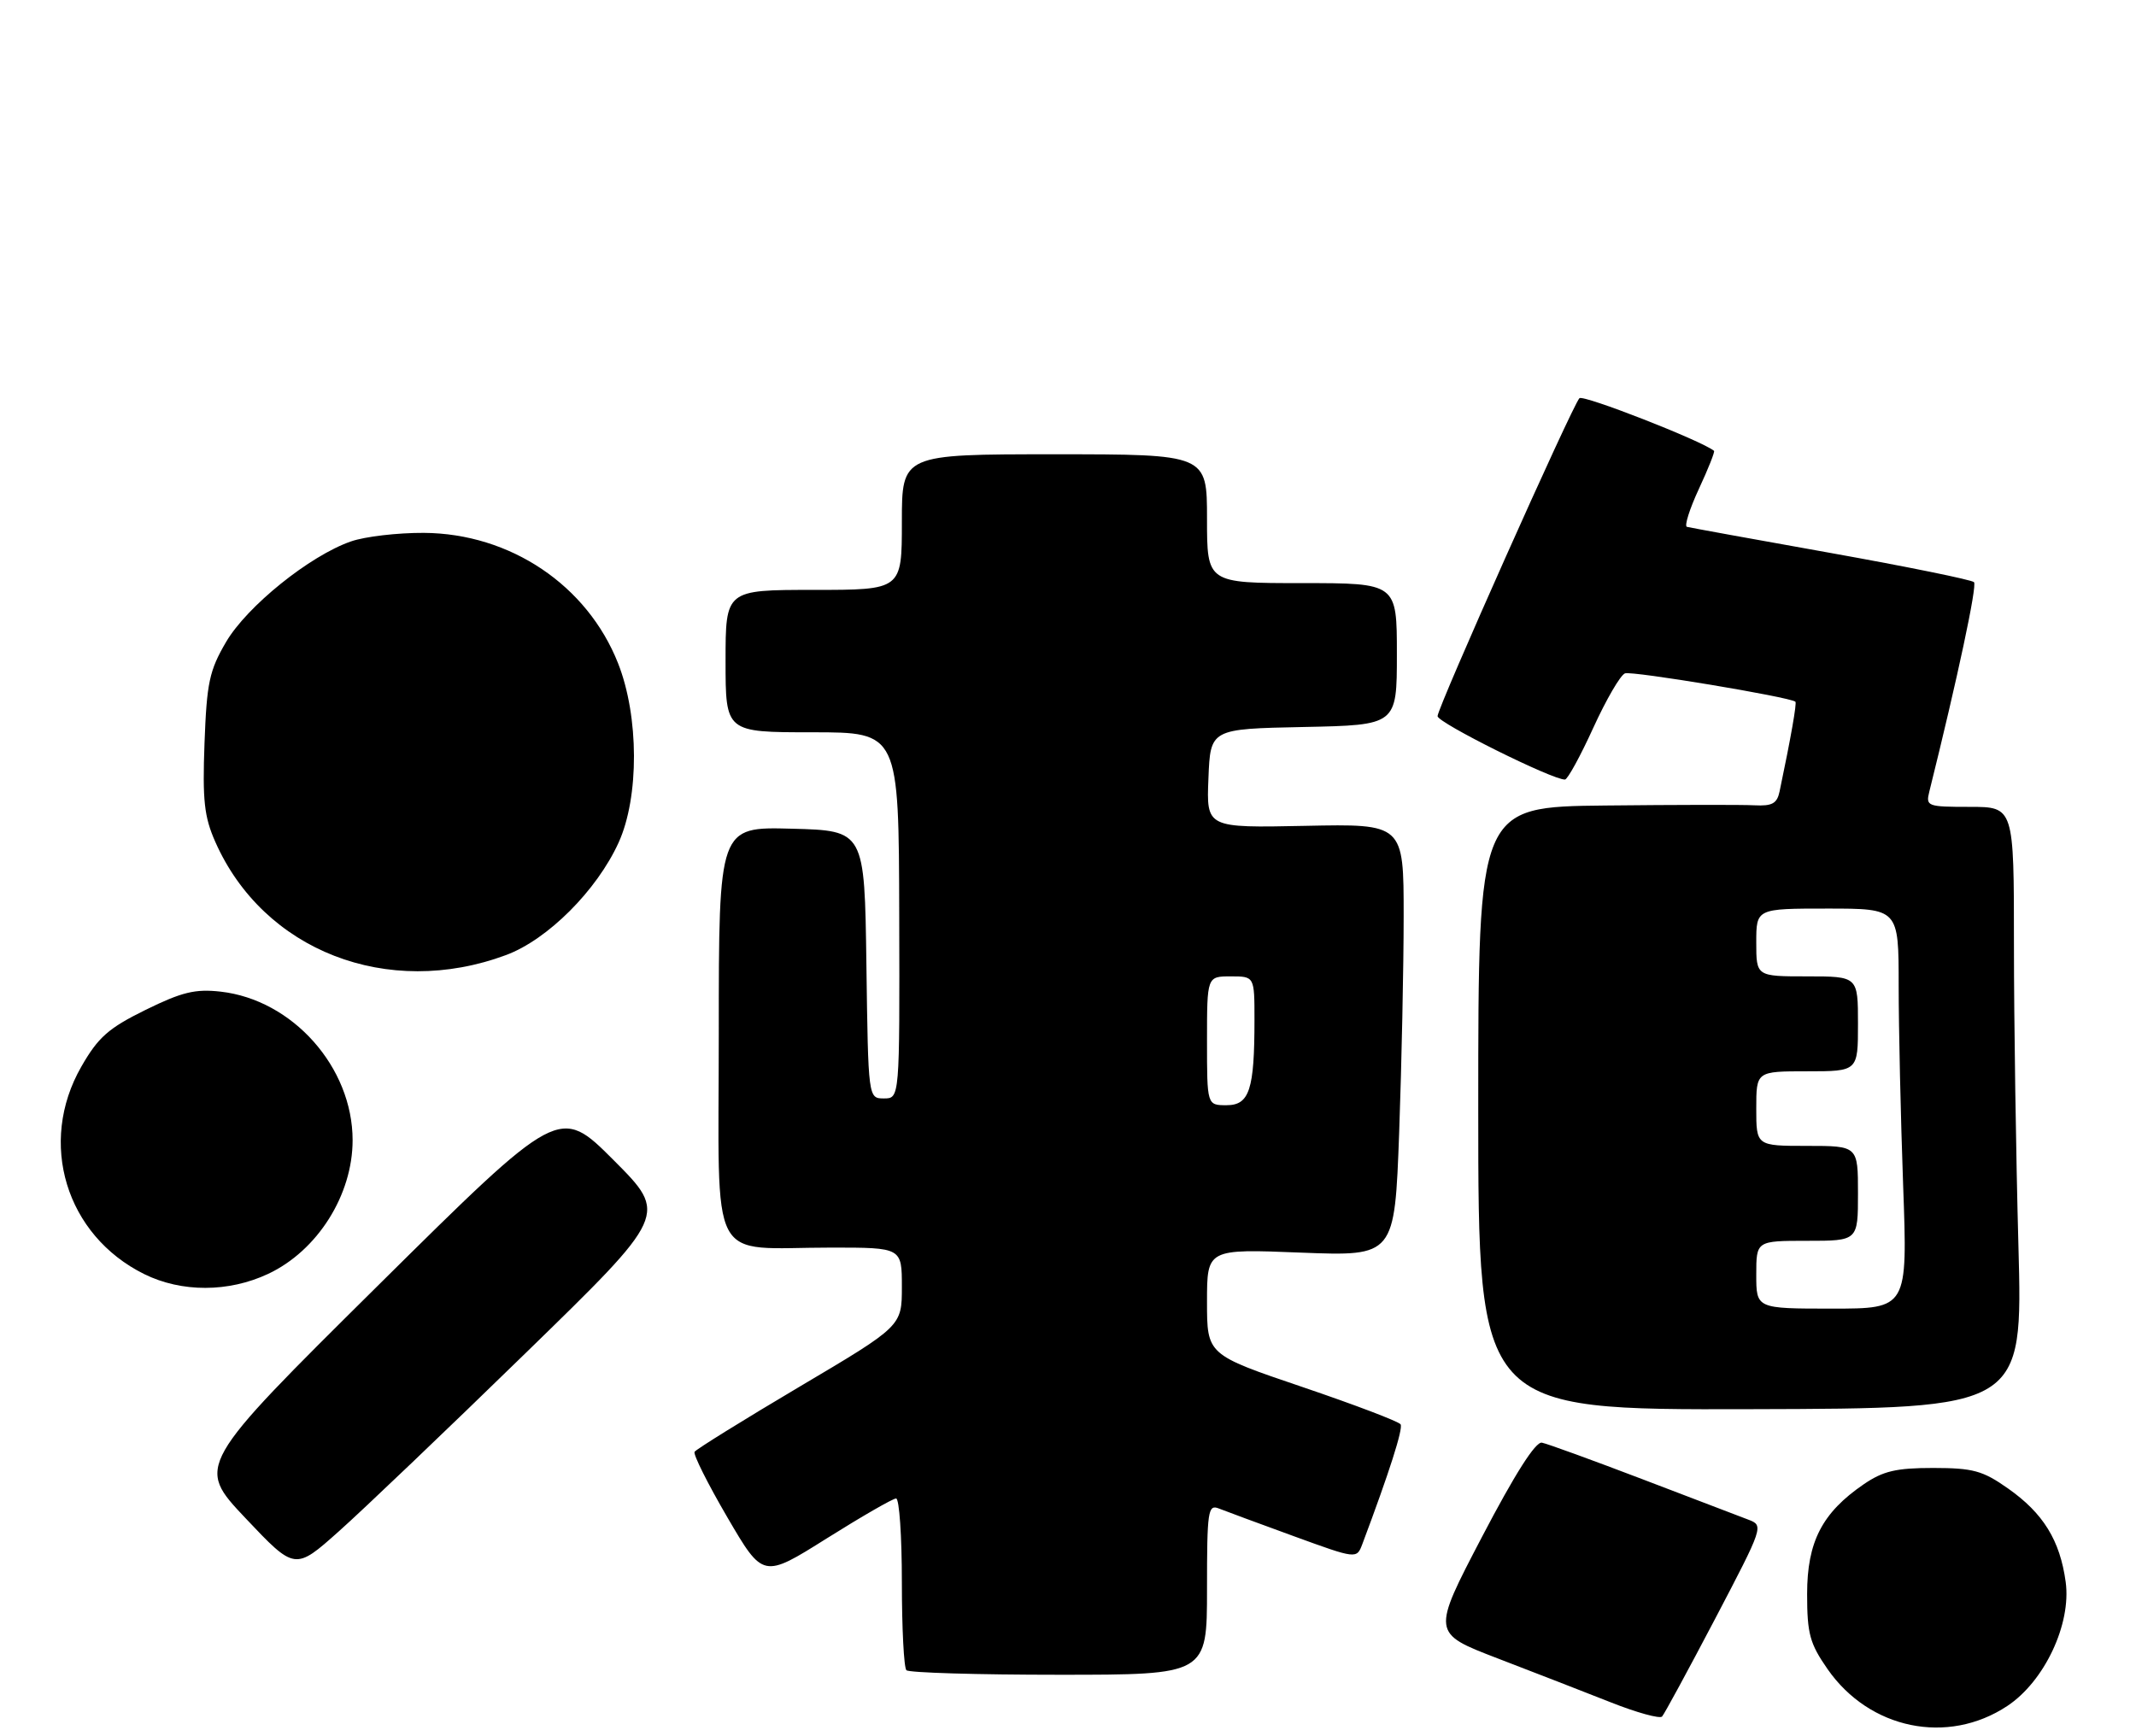 <?xml version="1.0" encoding="UTF-8" standalone="no"?>
<!DOCTYPE svg PUBLIC "-//W3C//DTD SVG 1.1//EN" "http://www.w3.org/Graphics/SVG/1.1/DTD/svg11.dtd" >
<svg xmlns="http://www.w3.org/2000/svg" xmlns:xlink="http://www.w3.org/1999/xlink" version="1.1" viewBox="0 0 315 256">
 <g >
 <path fill="currentColor"
d=" M 296.01 251.61 C 301.50 247.98 305.48 239.52 304.63 233.31 C 303.79 227.17 301.32 223.17 296.12 219.52 C 292.39 216.89 290.97 216.51 285.10 216.50 C 279.62 216.50 277.71 216.95 274.84 218.91 C 268.71 223.11 266.50 227.39 266.50 235.09 C 266.50 240.96 266.89 242.39 269.51 246.16 C 275.69 255.05 287.23 257.42 296.01 251.61 Z  M 252.93 238.75 C 260.08 225.10 260.12 224.99 257.82 224.12 C 256.54 223.63 249.50 220.94 242.16 218.14 C 234.82 215.34 228.17 212.92 227.39 212.77 C 226.45 212.59 223.39 217.41 218.55 226.67 C 211.14 240.85 211.14 240.85 220.82 244.57 C 226.14 246.61 233.65 249.53 237.50 251.05 C 241.35 252.58 244.77 253.52 245.11 253.16 C 245.44 252.80 248.96 246.31 252.93 238.75 Z  M 178.00 234.39 C 178.00 222.79 178.14 221.84 179.75 222.48 C 180.71 222.86 185.68 224.70 190.79 226.56 C 200.07 229.94 200.07 229.94 200.91 227.72 C 204.87 217.18 206.94 210.71 206.55 210.07 C 206.29 209.65 199.76 207.17 192.04 204.55 C 178.00 199.79 178.00 199.79 178.00 191.99 C 178.00 184.19 178.00 184.19 191.84 184.74 C 205.67 185.28 205.67 185.28 206.34 166.98 C 206.70 156.92 207.00 142.56 207.00 135.09 C 207.00 121.50 207.00 121.50 192.46 121.80 C 177.91 122.10 177.91 122.10 178.21 114.80 C 178.50 107.50 178.50 107.50 192.25 107.22 C 206.00 106.94 206.00 106.94 206.00 96.47 C 206.00 86.00 206.00 86.00 192.00 86.00 C 178.00 86.00 178.00 86.00 178.00 76.50 C 178.00 67.00 178.00 67.00 155.50 67.00 C 133.00 67.00 133.00 67.00 133.00 77.00 C 133.00 87.00 133.00 87.00 120.00 87.00 C 107.00 87.00 107.00 87.00 107.00 97.50 C 107.00 108.00 107.00 108.00 119.78 108.00 C 132.55 108.00 132.55 108.00 132.61 135.00 C 132.68 162.00 132.68 162.00 130.36 162.00 C 128.04 162.00 128.04 162.00 127.77 142.25 C 127.50 122.50 127.50 122.50 116.75 122.22 C 106.00 121.93 106.00 121.93 106.00 152.34 C 106.00 187.45 104.19 184.00 122.62 184.00 C 133.00 184.00 133.00 184.00 133.00 189.79 C 133.00 195.58 133.00 195.58 117.92 204.51 C 109.63 209.42 102.66 213.75 102.43 214.12 C 102.20 214.49 104.38 218.84 107.27 223.79 C 112.53 232.79 112.53 232.79 121.92 226.89 C 127.08 223.65 131.68 221.00 132.15 221.00 C 132.62 221.00 133.00 226.55 133.00 233.33 C 133.00 240.12 133.30 245.97 133.67 246.33 C 134.03 246.70 144.16 247.00 156.17 247.00 C 178.00 247.00 178.00 247.00 178.00 234.39 Z  M 77.50 199.57 C 98.50 179.13 98.50 179.13 90.50 171.11 C 82.50 163.10 82.50 163.10 55.70 189.64 C 28.91 216.18 28.91 216.18 36.20 223.90 C 43.50 231.62 43.50 231.62 50.00 225.82 C 53.58 222.63 65.95 210.82 77.50 199.57 Z  M 297.66 183.70 C 297.30 170.49 297.00 150.52 297.00 139.34 C 297.00 119.00 297.00 119.00 290.48 119.00 C 284.22 119.00 283.98 118.91 284.52 116.75 C 288.70 99.95 291.59 86.37 291.11 85.86 C 290.77 85.51 281.27 83.58 270.00 81.56 C 258.73 79.55 249.17 77.81 248.77 77.70 C 248.37 77.59 249.16 75.07 250.54 72.10 C 251.92 69.14 252.92 66.61 252.77 66.49 C 250.95 65.00 233.46 58.16 232.92 58.73 C 231.84 59.89 212.00 104.35 212.00 105.62 C 212.00 106.59 229.01 115.05 230.79 114.97 C 231.18 114.95 233.06 111.52 234.96 107.35 C 236.86 103.19 238.96 99.57 239.64 99.31 C 240.65 98.92 263.92 102.79 264.77 103.49 C 265.00 103.68 264.11 108.78 262.44 116.72 C 262.07 118.51 261.35 118.90 258.74 118.77 C 256.96 118.67 247.06 118.69 236.75 118.80 C 218.00 119.00 218.00 119.00 218.00 163.47 C 218.00 207.94 218.00 207.94 258.16 207.83 C 298.31 207.73 298.31 207.73 297.66 183.70 Z  M 39.56 187.87 C 46.82 184.45 52.00 176.25 52.00 168.16 C 52.00 157.40 43.16 147.45 32.53 146.25 C 28.79 145.83 26.82 146.31 21.47 148.94 C 15.99 151.64 14.48 152.97 11.99 157.32 C 5.56 168.53 9.70 182.18 21.27 187.91 C 26.78 190.63 33.71 190.62 39.56 187.87 Z  M 74.64 140.85 C 80.77 138.57 88.02 131.32 91.23 124.26 C 94.28 117.55 94.24 105.65 91.15 97.83 C 86.60 86.30 75.24 78.67 62.50 78.59 C 58.65 78.57 53.82 79.13 51.76 79.85 C 45.68 81.96 36.43 89.41 33.34 94.68 C 30.87 98.90 30.49 100.68 30.16 109.60 C 29.85 118.04 30.11 120.46 31.75 124.16 C 38.85 140.23 57.17 147.35 74.64 140.85 Z  M 178.00 153.50 C 178.00 144.00 178.00 144.00 181.50 144.00 C 185.00 144.00 185.00 144.00 185.00 150.38 C 185.00 160.72 184.26 163.00 180.88 163.00 C 178.00 163.00 178.00 163.00 178.00 153.50 Z  M 259.00 188.00 C 259.00 183.00 259.00 183.00 266.50 183.00 C 274.00 183.00 274.00 183.00 274.00 176.00 C 274.00 169.00 274.00 169.00 266.50 169.00 C 259.00 169.00 259.00 169.00 259.00 163.50 C 259.00 158.00 259.00 158.00 266.50 158.00 C 274.00 158.00 274.00 158.00 274.00 151.00 C 274.00 144.00 274.00 144.00 266.50 144.00 C 259.00 144.00 259.00 144.00 259.00 139.00 C 259.00 134.00 259.00 134.00 269.50 134.00 C 280.00 134.00 280.00 134.00 280.00 145.34 C 280.00 151.58 280.30 164.85 280.66 174.84 C 281.32 193.00 281.32 193.00 270.16 193.00 C 259.00 193.00 259.00 193.00 259.00 188.00 Z "/>
</g>
</svg>